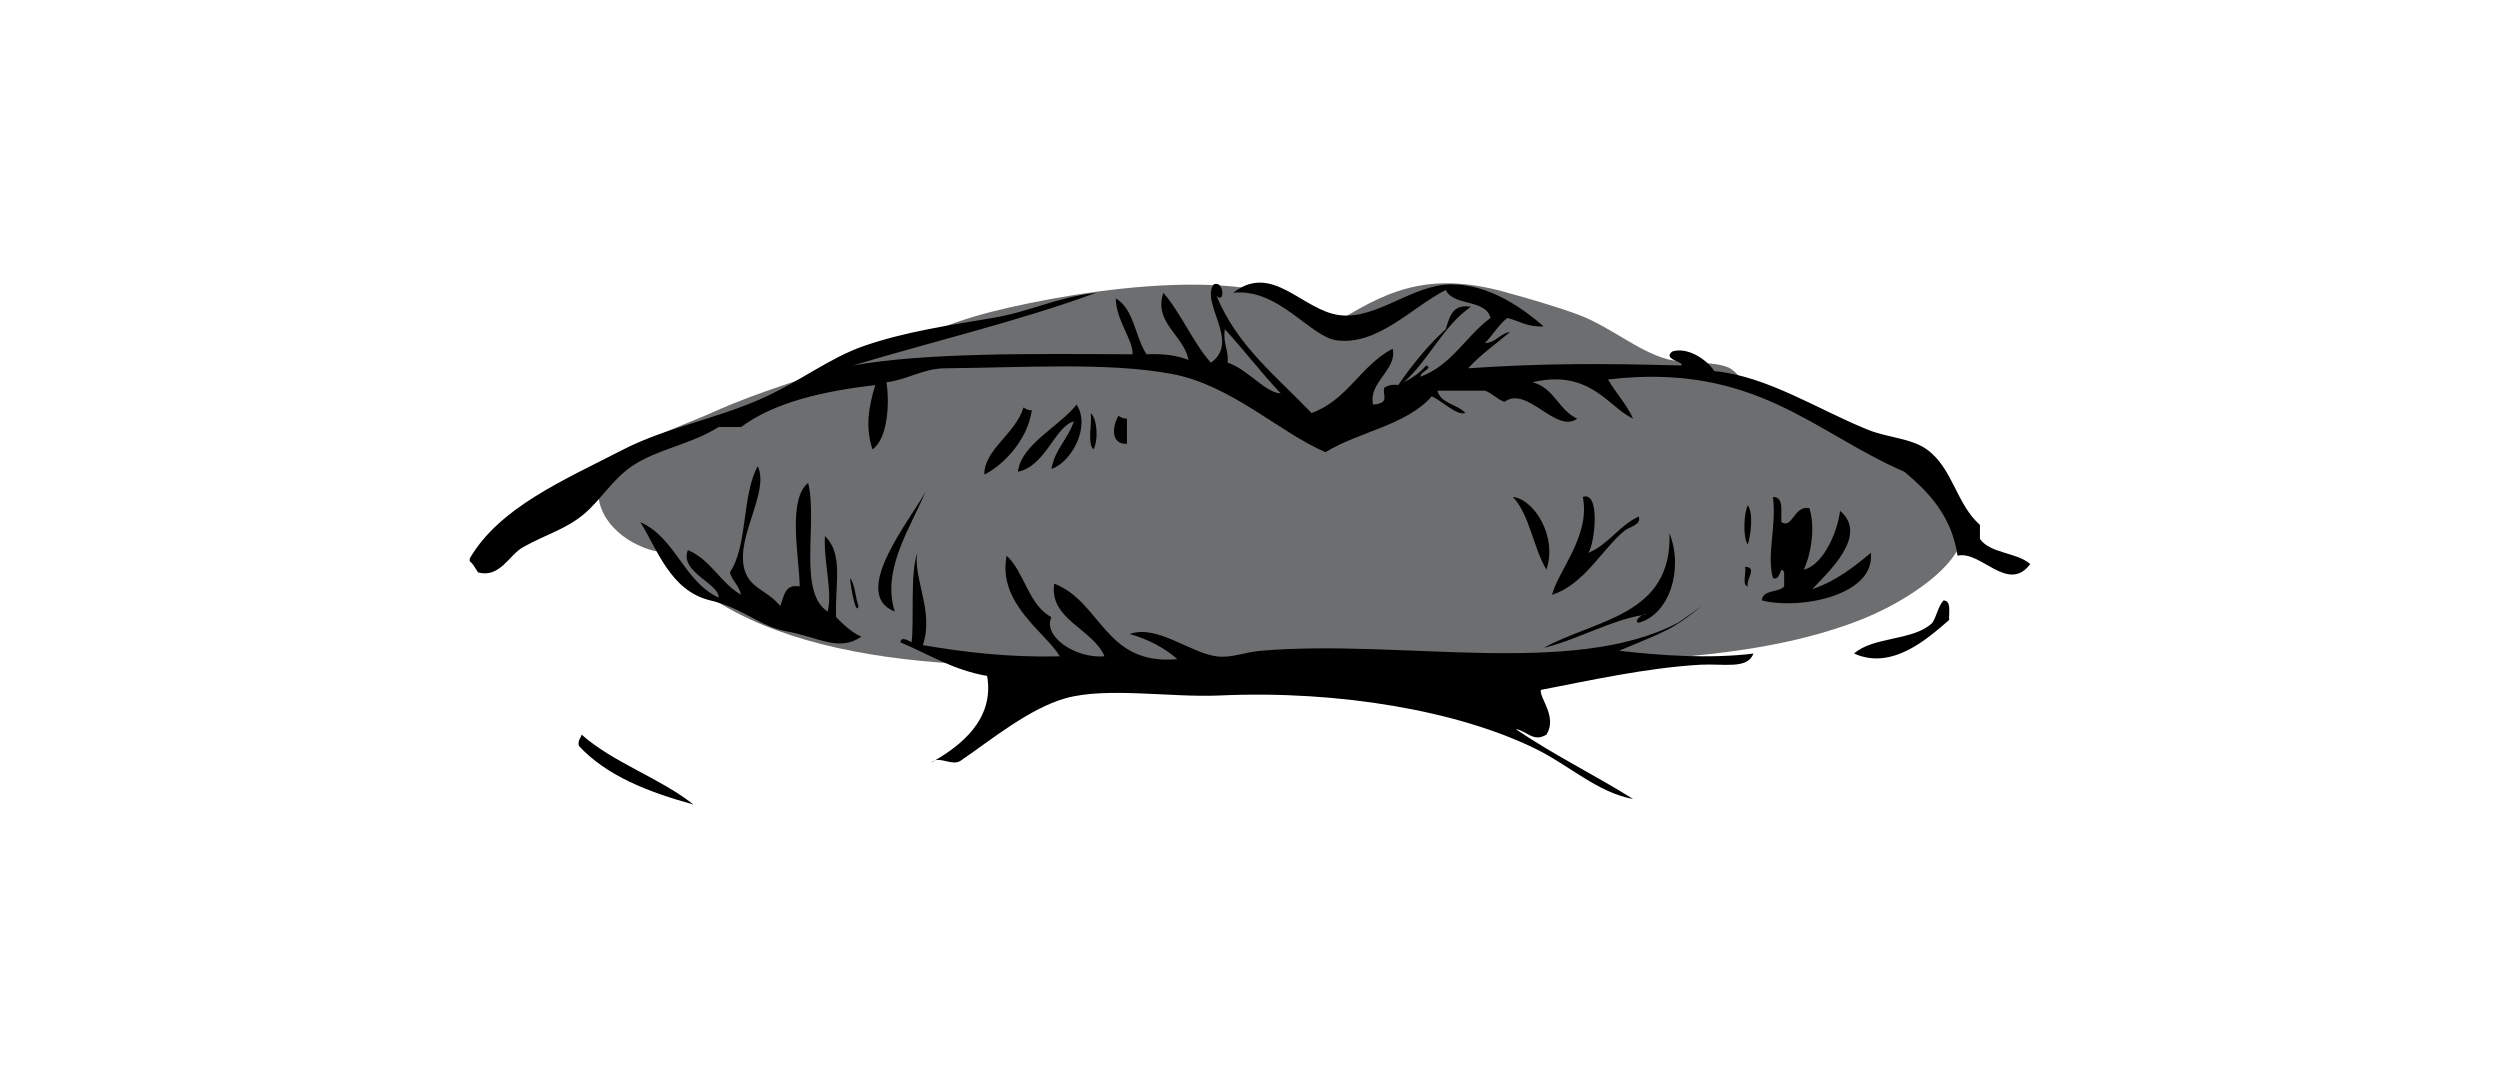 <!--<?xml version="1.0" encoding="utf-8"?>-->
<!--&lt;!&ndash; Generator: Adobe Illustrator 15.0.0, SVG Export Plug-In . SVG Version: 6.00 Build 0)  &ndash;&gt;-->
<!--<!DOCTYPE svg PUBLIC "-//W3C//DTD SVG 1.1//EN" "http://www.w3.org/Graphics/SVG/1.1/DTD/svg11.dtd">-->
<svg version="1.1" id="Слой_1" xmlns="http://www.w3.org/2000/svg" xmlns:xlink="http://www.w3.org/1999/xlink" x="0px" y="0px"
	 width="214.544px" height="93.298px" viewBox="0 0 214.544 93.298" enable-background="new 0 0 214.544 93.298"
	 xml:space="preserve">
<g>
	<path fill-rule="evenodd" clip-rule="evenodd" fill="#6D6E70" d="M114.233,27.93c4.447-2.762,8.037-4.765,14.879-2.88
		c2.068,0.569,4.457,1.263,6.24,1.92c2.814,1.036,5.152,3.14,7.68,3.84c1.398,0.387,4.006,0.172,5.281,0.72
		c0.873,0.375,1.447,1.657,2.4,2.16c1.787,0.944,4.32,1.354,6.238,2.16c3.617,1.519,6.879,2.862,8.4,6.24
		c7.643,3.45-0.527,9.052-5.52,11.04c-15.811,6.295-40.625,2.246-60.48,3.6c-16.936,1.154-34.77,0.389-42.719-9.359
		c-2.504-0.393-5.395-2.494-5.281-5.28c0.135-3.312,6.285-5.122,9.84-6.72c4.125-1.855,8.102-2.919,12-4.32
		c3.863-1.389,7.791-3.269,12-4.32C92.57,24.887,109.356,22.11,114.233,27.93z"/>
	<g>
		<path fill-rule="evenodd" clip-rule="evenodd" d="M92.392,34.725c-1.533,1.918-4.746,3.396-5.039,5.76
			c2.391-0.491,3.162-3.876,4.799-4.32c-0.494,1.505-1.623,2.376-1.92,4.08C91.933,39.681,93.625,36.63,92.392,34.725z"/>
		<path fill-rule="evenodd" clip-rule="evenodd" d="M84.472,40.726c1.521-0.742,3.689-2.854,4.08-5.521
			c-0.33,0.01-0.527-0.113-0.719-0.24C87.175,37.206,84.441,38.589,84.472,40.726z"/>
		<path fill-rule="evenodd" clip-rule="evenodd" d="M93.833,38.565c0.441-0.74,0.342-2.643-0.24-3.12
			C93.748,36.411,93.281,37.997,93.833,38.565z"/>
		<path fill-rule="evenodd" clip-rule="evenodd" d="M96.712,35.925c-0.33,0.011-0.527-0.113-0.719-0.24
			c-0.49,0.736-0.775,2.475,0.719,2.4C96.712,37.365,96.712,36.645,96.712,35.925z"/>
		<path fill-rule="evenodd" clip-rule="evenodd" d="M70.792,46.005c-0.121,2.203,0.668,4.77,0.24,6.48
			c-2.594-1.646-0.84-7.641-1.68-11.041c-1.793,1.429-0.768,6.338-0.721,8.881c-1.348-0.229-1.33,0.91-1.68,1.68
			c-1.115-1.408-2.74-1.496-3.119-3.359c-0.566-2.781,2.209-6.455,1.199-8.641c-1.379,2.462-0.84,6.84-2.4,9.119
			c0.215,0.748,0.803,1.119,0.961,1.92c-1.773-1.025-2.588-3.012-4.561-3.839c-0.744,1.903,2.707,2.862,2.641,4.079
			c-3.004-1.396-3.682-5.119-6.721-6.479c1.42,2.248,2.557,5.896,6,6.719c2.857,0.684,4.264,2.238,6.48,2.641
			c2.879,0.521,4.523,1.799,6.48,0.48c-0.869-0.412-1.52-1.041-2.16-1.682C71.642,50.187,72.412,47.544,70.792,46.005z"/>
		<path fill-rule="evenodd" clip-rule="evenodd" d="M139.433,45.524c0.357-0.293,1.48-0.493,1.199-1.199
			c-1.695,0.785-2.572,2.388-4.32,3.119c0.592-0.934,1.016-5.336-0.479-4.799c0.67,3.324-2.1,6.305-2.641,8.398
			C135.94,50.179,137.489,47.116,139.433,45.524z"/>
		<path fill-rule="evenodd" clip-rule="evenodd" d="M149.993,43.365c-0.336,0.634-0.445,2.744,0,3.36
			C150.226,45.989,150.505,44.051,149.993,43.365z"/>
		<path fill-rule="evenodd" clip-rule="evenodd" d="M149.753,48.646c0.143,0.496-0.297,1.576,0.24,1.68
			C149.804,49.733,150.864,48.663,149.753,48.646z"/>
		<path fill-rule="evenodd" clip-rule="evenodd" d="M166.792,51.524c-0.463,0.496-0.584,1.336-0.959,1.92
			c-1.566,1.557-5.078,1.164-6.721,2.641c3.281,1.477,6.338-1.311,8.16-2.881C167.231,52.526,167.479,51.558,166.792,51.524z"/>
		<path fill-rule="evenodd" clip-rule="evenodd" d="M49.673,64.005c2.381,2.578,5.955,3.965,9.84,5.039c-2.9-2.299-6.84-3.561-9.6-6
			C49.837,63.37,49.572,63.503,49.673,64.005z"/>
		<path fill-rule="evenodd" clip-rule="evenodd" d="M169.913,46.245c0-0.4,0-0.801,0-1.2c-2.041-1.797-2.316-4.86-4.561-6.48
			c-1.316-0.949-3.367-1.007-5.041-1.68c-4.277-1.721-8.641-4.604-13.199-5.04c-0.641-1.007-2.316-2.099-3.6-1.68
			c-0.934,0.699,1.273,0.94,0.719,1.2c-6.729-0.179-11.527-0.206-18.238,0.24c1.068-1.171,2.385-2.093,3.6-3.12
			c-0.896,0.145-1.178,0.903-2.16,0.96c0.672-0.688,1.162-1.558,1.92-2.16c1.027,0.251,1.744,0.816,3.119,0.72
			c-1.904-1.634-4.703-3.605-7.92-3.6c-3.359,0.005-6.408,3.047-9.6,2.64c-3.193-0.407-5.773-4.555-9.119-1.92
			c3.888-0.421,6.593,3.777,8.878,4.08c3.533,0.468,6.477-2.861,9.359-4.32c0.664,1.417,3.416,0.746,3.842,2.4
			c-2.117,1.563-3.318,4.042-6,5.04c-0.07-0.423,1.129-0.743,0.479-0.96c-0.506,0.613-1.178,1.061-1.92,1.44
			c2.164-1.917,3.348-4.813,5.76-6.48c-1.623-0.263-1.828,0.891-2.16,1.92c-1.543,1.416-2.871,3.048-4.078,4.8
			c-0.557-0.077-0.922,0.039-1.201,0.24c-0.178,0.65,0.543,1.309-0.959,1.44c-0.436-1.927,2.107-3.001,1.68-4.8
			c-2.736,1.424-3.891,4.43-6.961,5.52c-2.961-3.119-6.402-5.757-8.16-10.08c0.723,0.841,0.697-1.354-0.24-0.96
			c-1.143,1.606,2.316,4.958-0.238,6.72c-1.576-1.785-2.523-4.197-4.08-6c-0.859,2.57,1.766,3.651,2.16,5.76
			c-0.979-0.382-2.17-0.552-3.602-0.48c-0.99-1.49-1.068-3.892-2.639-4.8c0.021,1.9,1.518,3.598,1.439,4.8
			c-8.646-0.045-17.729-0.155-24,0.96c6.953-2.087,14.266-3.814,20.879-6.24c-3.377,0.382-5.627,1.611-8.879,2.16
			c-3.959,0.668-7.557,1.197-11.041,2.4c-2.992,1.034-5.52,3.08-8.879,4.56c-3.969,1.748-8.168,2.476-11.76,4.32
			c-5.256,2.699-10.643,4.991-13.201,9.36c0,0.08,0,0.16,0,0.24c0.324,0.236,0.48,0.641,0.721,0.959
			c1.863,0.504,2.66-1.498,3.84-2.159c2.043-1.144,3.701-1.54,5.279-2.88c1.414-1.201,2.393-2.933,4.08-4.08
			c2.17-1.475,4.949-1.808,7.441-3.36c0.639,0,1.279,0,1.92,0c2.902-2.137,7.012-3.068,11.52-3.6c-0.557,1.84-0.873,3.593-0.24,5.52
			c1.322-0.915,1.486-4.007,1.199-5.76c1.855-0.234,3.129-1.183,5.041-1.2c6.801-0.061,13.953-0.535,19.439,0.48
			c5.1,0.943,9.343,5.085,13.201,6.72c2.869-1.771,6.967-2.312,9.119-4.8c0.879,0.408,2.154,1.679,2.881,1.44
			c-0.674-0.767-2.094-0.788-2.4-1.92c1.359,0,2.719,0,4.08,0c0.656,0.224,1.023,0.737,1.68,0.96c1.938-1.443,4.422,2.779,6.24,1.44
			c-1.598-0.722-1.984-2.656-3.84-3.12c4.953-1.192,6.586,2.212,8.639,3.12c-0.578-1.26-1.482-2.197-2.158-3.36
			c12.611-1.493,17.668,4.571,25.439,7.92c2.133,1.786,4.041,3.798,4.561,7.199c2.027-0.453,4.318,3.27,6.238,0.721
			C173.087,47.39,170.8,47.517,169.913,46.245z M105.353,31.125c0.096-1.137-0.428-1.651-0.24-2.88
			c1.641,1.799,3.132,3.747,4.8,5.52C108.548,33.687,107.056,31.664,105.353,31.125z"/>
		<path fill-rule="evenodd" clip-rule="evenodd" d="M79.433,42.165c-1.045,2.141-6.639,8.766-2.641,10.32
			C75.593,48.853,78.287,45.043,79.433,42.165z"/>
		<path fill-rule="evenodd" clip-rule="evenodd" d="M129.833,42.646c1.463,1.576,1.734,4.344,2.879,6.24
			C133.681,45.974,131.597,42.818,129.833,42.646z"/>
		<path fill-rule="evenodd" clip-rule="evenodd" d="M140.948,52.792c0.137-0.064,0.279-0.098,0.404-0.066
			C141.22,52.737,141.083,52.771,140.948,52.792c-0.377,0.176-0.689,0.598-0.316,0.652c2.639-0.729,3.861-4.58,2.641-7.68
			c0.24,7.121-6.381,7.379-10.801,9.84C135.343,54.899,138.345,53.19,140.948,52.792z"/>
		<path fill-rule="evenodd" clip-rule="evenodd" d="M80.248,65.251c-0.119,0.035-0.232,0.09-0.334,0.193
			C80.021,65.384,80.132,65.317,80.248,65.251z"/>
		<path fill-rule="evenodd" clip-rule="evenodd" d="M138.952,55.845c4.176-1.736,4.545-1.863,6.48-3.359
			c1.629-1.262-1.107,0.783-1.439,0.959c-8.996,4.723-23.812,1.383-35.762,2.4c-1.484,0.127-2.548,0.652-3.839,0.48
			c-2.287-0.305-5.074-2.744-7.439-1.92c1.605,0.473,2.98,1.18,4.08,2.16c-6.244,0.562-6.475-4.887-10.561-6.48
			c-0.463,3.072,3.301,3.861,4.32,6.24c-2.598,0.201-5.322-1.773-4.561-3.361c-1.98-1.057-2.279-3.799-3.84-5.279
			c-0.814,4.107,3.338,6.574,4.561,8.641c-4.348,0.107-8.129-0.352-11.76-0.961c0.994-2.793-0.836-5.766-0.48-7.92
			c-0.619,1.9-0.248,5.654-0.48,7.68c-0.146-0.07-0.924-0.596-0.959,0c2.43,1.012,4.504,2.377,7.439,2.881
			c0.668,3.793-2.406,6.035-4.465,7.246c0.689-0.205,1.621,0.537,2.305-0.047c2.535-1.736,5.783-4.402,8.881-5.279
			c3.508-0.992,9.059-0.053,13.199-0.24c10.455-0.475,20.648,1.383,27.121,4.561c2.955,1.451,5.365,3.783,8.398,4.32
			c-3.299-2.061-6.895-3.826-10.08-6c0.986,0.158,1.498,1.16,2.641,0.479c0.965-1.535-0.629-3.154-0.48-3.84
			c4.004-0.77,9.057-1.9,13.682-2.16c2.012-0.111,4.072,0.418,4.559-0.959C146.806,56.548,142.466,56.263,138.952,55.845z"/>
		<path fill-rule="evenodd" clip-rule="evenodd" d="M73.673,52.005c-0.285-0.756-0.27-1.811-0.721-2.4
			C72.99,50.386,73.474,52.95,73.673,52.005z"/>
		<path fill-rule="evenodd" clip-rule="evenodd" d="M160.552,47.444c-1.482,1.236-3.008,2.432-5.039,3.121
			c1.297-1.393,4.908-4.605,2.4-6.721c-0.309,2.256-1.66,4.738-3.121,5.041c0.613-1.252,1.023-3.632,0.48-5.281
			c-1.363-0.234-1.42,1.818-2.4,1.201c-0.053-0.908,0.244-2.164-0.721-2.16c0.32,2.508-0.561,4.998,0,6.959
			c0.678,0.322,0.602-1.271,0.961-0.48c0,0.4,0,0.801,0,1.201c-0.482,0.557-1.836,0.244-1.92,1.199
			C154.481,52.364,160.952,51.095,160.552,47.444z"/>
	</g>
</g>
</svg>
